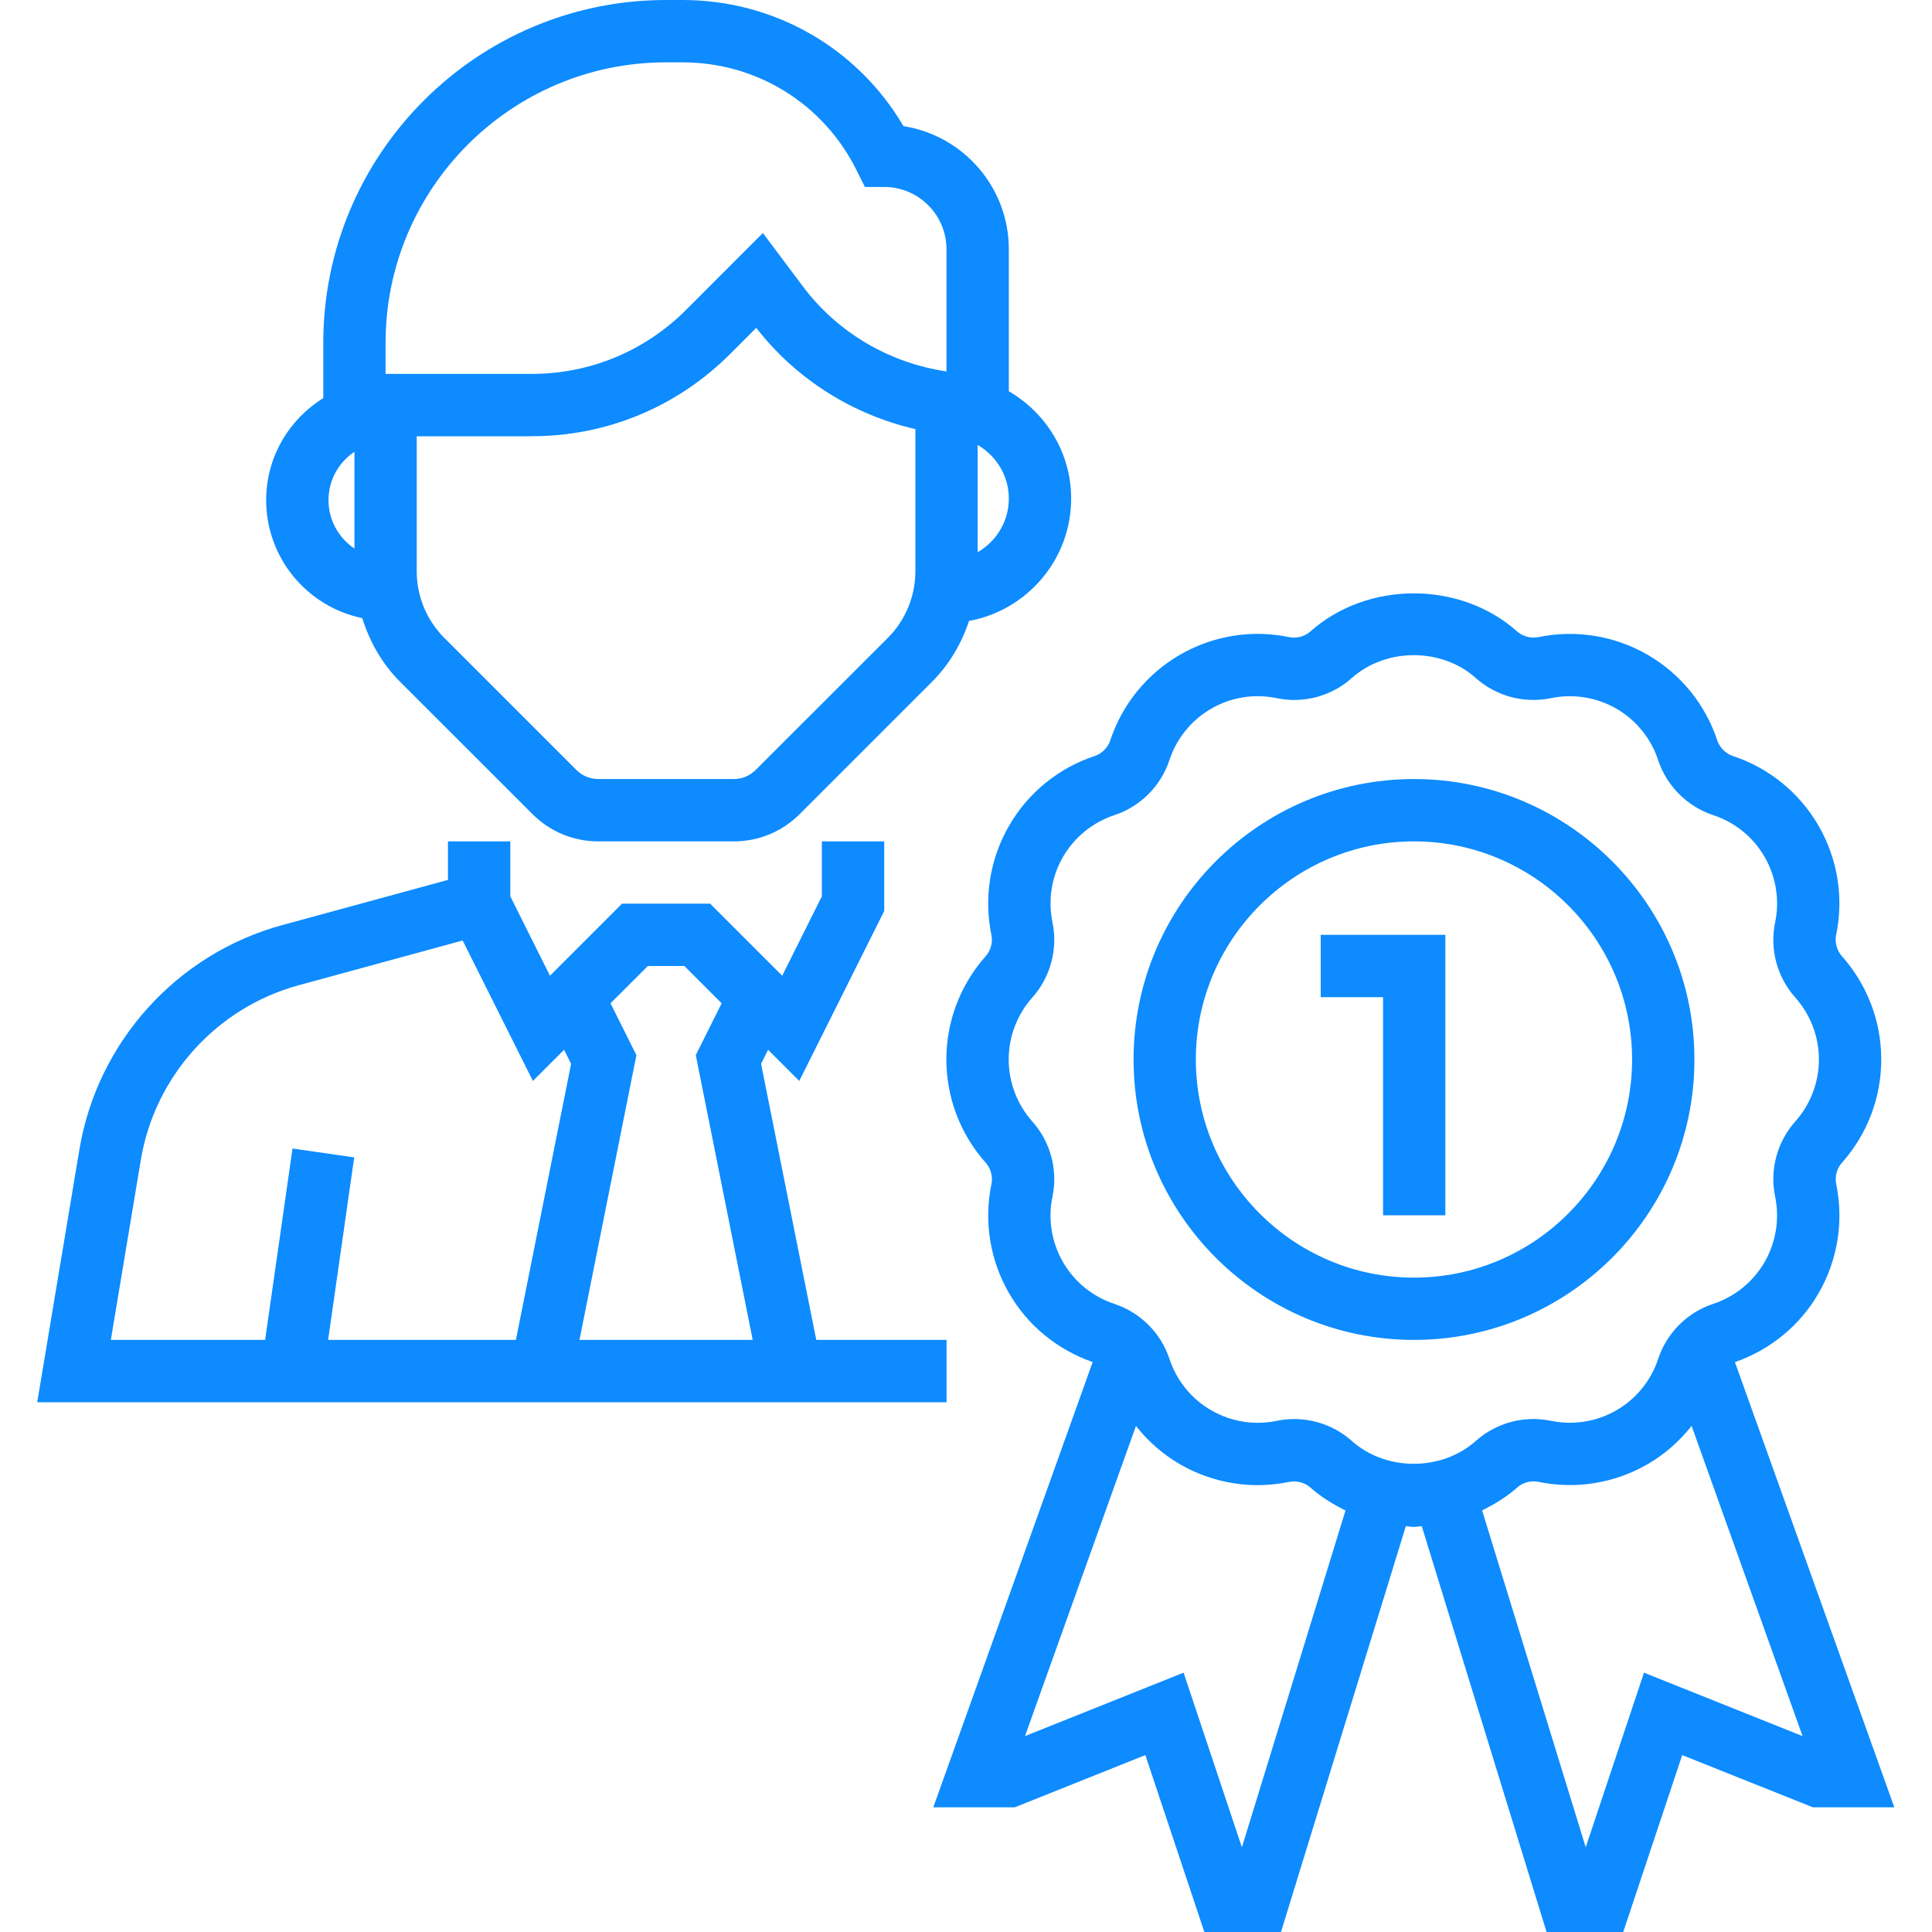 <svg width="30" height="30" viewBox="0 0 30 30" fill="none" xmlns="http://www.w3.org/2000/svg">
<g clip-path="url(#clip0_7265_19967)">
<path d="M26.311 16.452C26.311 14.051 24.357 12.097 21.956 12.097C19.555 12.097 17.602 14.051 17.602 16.452C17.602 18.853 19.555 20.806 21.956 20.806C24.357 20.806 26.311 18.853 26.311 16.452ZM21.956 19.839C20.089 19.839 18.569 18.319 18.569 16.452C18.569 14.584 20.089 13.065 21.956 13.065C23.824 13.065 25.343 14.584 25.343 16.452C25.343 18.319 23.824 19.839 21.956 19.839Z" fill="#0D8BFF"/>
<path d="M26.94 21.151C27.488 20.96 27.95 20.583 28.239 20.081C28.536 19.567 28.632 18.964 28.512 18.383C28.489 18.271 28.523 18.144 28.599 18.058C28.994 17.615 29.212 17.045 29.212 16.452C29.212 15.858 28.994 15.288 28.599 14.845C28.523 14.759 28.488 14.632 28.511 14.521C28.632 13.94 28.536 13.337 28.239 12.823C27.942 12.309 27.469 11.924 26.905 11.738C26.797 11.702 26.703 11.608 26.667 11.501C26.481 10.936 26.096 10.463 25.582 10.166C25.068 9.87 24.465 9.773 23.884 9.894C23.773 9.915 23.645 9.883 23.56 9.807C22.674 9.016 21.233 9.016 20.346 9.807C20.261 9.883 20.134 9.916 20.022 9.894C19.441 9.772 18.838 9.87 18.324 10.166C17.811 10.463 17.425 10.936 17.239 11.5C17.203 11.608 17.11 11.702 17.002 11.738C16.438 11.924 15.964 12.309 15.668 12.823C15.371 13.337 15.275 13.94 15.395 14.521C15.418 14.632 15.384 14.76 15.308 14.845C14.913 15.288 14.695 15.858 14.695 16.452C14.695 17.045 14.913 17.615 15.309 18.058C15.384 18.144 15.419 18.271 15.396 18.382C15.275 18.963 15.371 19.566 15.668 20.08C15.958 20.583 16.419 20.959 16.967 21.15L14.492 28.064H15.756L17.785 27.253L18.701 30H19.891L21.83 23.698C21.872 23.701 21.912 23.71 21.953 23.71C21.995 23.71 22.035 23.701 22.077 23.698L24.015 30H25.205L26.121 27.253L28.151 28.064H29.415L26.94 21.151ZM19.284 28.685L18.379 25.973L15.916 26.958L17.639 22.142C17.827 22.38 18.057 22.583 18.324 22.738C18.838 23.034 19.441 23.132 20.022 23.01C20.133 22.988 20.261 23.021 20.346 23.097C20.511 23.244 20.698 23.358 20.893 23.454L19.284 28.685ZM20.991 22.375C20.744 22.154 20.423 22.035 20.096 22.035C20.006 22.035 19.915 22.044 19.825 22.063C19.477 22.135 19.116 22.077 18.808 21.899C18.501 21.722 18.27 21.438 18.159 21.1C18.026 20.698 17.707 20.38 17.305 20.247C16.967 20.136 16.683 19.904 16.506 19.597C16.328 19.289 16.27 18.928 16.343 18.58C16.429 18.166 16.312 17.73 16.03 17.415C15.794 17.149 15.663 16.807 15.663 16.452C15.663 16.096 15.794 15.754 16.03 15.489C16.312 15.174 16.429 14.738 16.343 14.323C16.271 13.975 16.328 13.614 16.506 13.306C16.684 12.999 16.968 12.768 17.306 12.657C17.707 12.524 18.026 12.205 18.159 11.803C18.27 11.465 18.501 11.181 18.808 11.004C19.116 10.826 19.477 10.768 19.825 10.841C20.24 10.928 20.675 10.811 20.991 10.528C21.522 10.055 22.385 10.055 22.916 10.528C23.231 10.81 23.665 10.927 24.081 10.841C24.429 10.769 24.791 10.827 25.099 11.004C25.406 11.182 25.637 11.466 25.748 11.804C25.881 12.205 26.2 12.524 26.602 12.657C26.94 12.768 27.224 12.999 27.401 13.306C27.578 13.614 27.637 13.975 27.564 14.323C27.478 14.738 27.594 15.173 27.877 15.489C28.113 15.754 28.244 16.096 28.244 16.452C28.244 16.807 28.113 17.149 27.877 17.414C27.595 17.73 27.478 18.166 27.564 18.58C27.636 18.928 27.578 19.289 27.401 19.597C27.223 19.904 26.939 20.135 26.601 20.247C26.2 20.379 25.881 20.698 25.748 21.1C25.637 21.438 25.406 21.722 25.099 21.899C24.791 22.077 24.429 22.134 24.081 22.062C23.667 21.976 23.232 22.093 22.916 22.375C22.385 22.848 21.521 22.848 20.991 22.375ZM25.528 25.973L24.623 28.685L23.014 23.453C23.209 23.357 23.395 23.244 23.56 23.097C23.646 23.02 23.773 22.987 23.884 23.009C24.465 23.131 25.068 23.033 25.582 22.737C25.849 22.583 26.079 22.379 26.267 22.141L27.99 26.958L25.528 25.973Z" fill="#0D8BFF"/>
<path d="M20.508 15.484H21.476V18.871H22.443V14.516H20.508V15.484Z" fill="#0D8BFF"/>
<path d="M14.698 20.806H12.675L11.818 16.519L11.927 16.301L12.411 16.785L13.73 14.146V13.065H12.762V13.918L12.146 15.151L11.027 14.032H9.659L8.54 15.151L7.924 13.918V13.065H6.956V13.663L4.382 14.365C2.747 14.81 1.511 16.179 1.233 17.85L0.578 21.774H14.698V20.806ZM8.011 20.806H5.095L5.5 17.972L4.542 17.834L4.117 20.806H1.721L2.187 18.009C2.404 16.709 3.365 15.646 4.637 15.299L7.184 14.604L8.275 16.785L8.759 16.301L8.868 16.52L8.011 20.806ZM8.998 20.806L9.882 16.384L9.48 15.579L10.06 15H10.627L11.206 15.579L10.804 16.384L11.688 20.806H8.998Z" fill="#0D8BFF"/>
<path d="M5.625 9.598C5.74 9.965 5.932 10.306 6.212 10.586L8.266 12.639C8.539 12.914 8.904 13.065 9.292 13.065H11.393C11.781 13.065 12.146 12.914 12.42 12.639L14.473 10.586C14.742 10.317 14.93 9.992 15.047 9.642C15.947 9.477 16.633 8.689 16.633 7.742C16.633 7.029 16.241 6.411 15.665 6.075V3.871C15.665 2.906 14.955 2.103 14.029 1.959C13.315 0.744 12.024 0 10.598 0H10.342C7.408 0 5.02 2.388 5.02 5.323V6.181C4.489 6.512 4.133 7.096 4.133 7.766C4.133 8.668 4.774 9.423 5.625 9.598ZM15.181 6.909C15.469 7.077 15.665 7.385 15.665 7.742C15.665 8.099 15.469 8.407 15.181 8.575V6.909ZM14.214 8.876C14.213 9.258 14.059 9.632 13.789 9.902L11.735 11.955C11.644 12.046 11.522 12.097 11.393 12.097H9.291C9.162 12.097 9.04 12.046 8.949 11.955L6.896 9.902C6.626 9.632 6.471 9.258 6.471 8.876V6.774H8.255C9.419 6.774 10.512 6.321 11.335 5.499L11.743 5.091C12.361 5.888 13.243 6.44 14.214 6.663V8.876ZM5.987 5.323C5.987 2.922 7.941 0.968 10.342 0.968H10.598C11.748 0.968 12.783 1.607 13.297 2.636L13.43 2.903H13.729C14.263 2.903 14.697 3.337 14.697 3.871V5.767C13.819 5.639 13.01 5.17 12.471 4.452L11.846 3.618L10.65 4.815C10.01 5.454 9.16 5.806 8.255 5.806H5.987V5.323ZM5.504 7.015V8.518C5.261 8.355 5.101 8.079 5.101 7.766C5.101 7.453 5.261 7.177 5.504 7.015Z" fill="#0D8BFF"/>
</g>
<defs>
<clipPath id="clip0_7265_19967">
<rect width="30" height="30" fill="white"/>
</clipPath>
</defs>
</svg>
